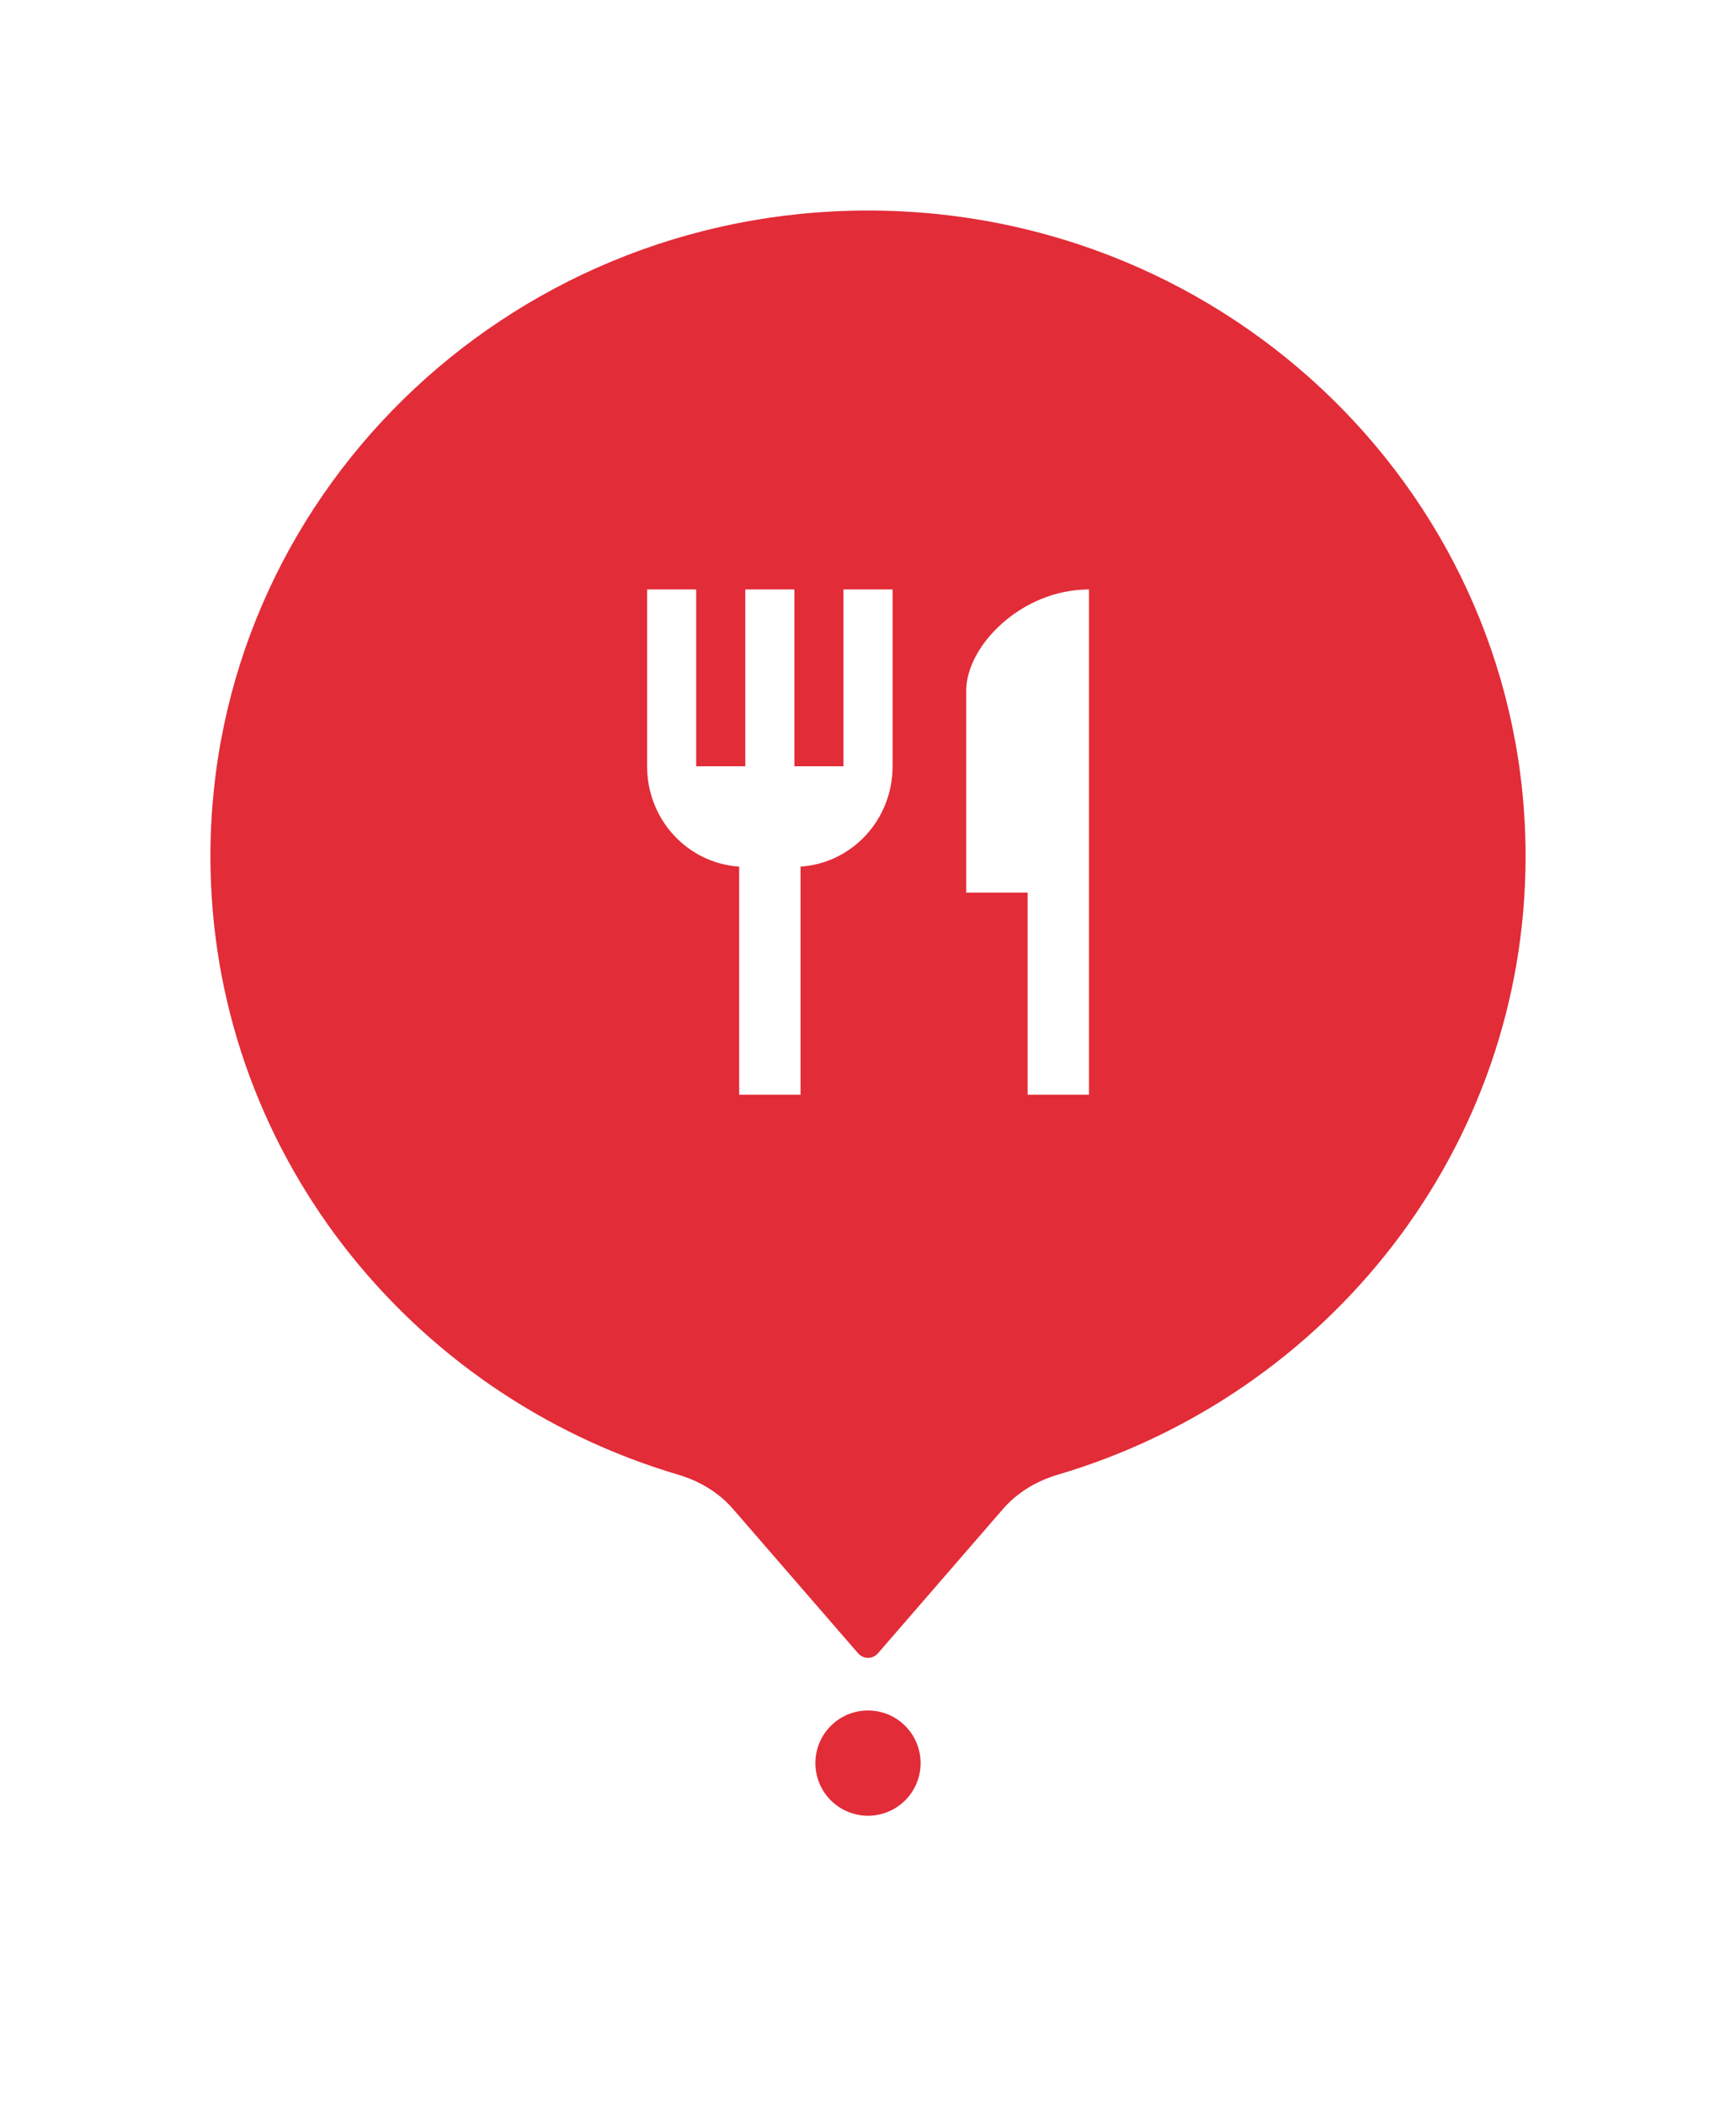 <svg width="66" height="80" viewBox="0 0 66 80" fill="none" xmlns="http://www.w3.org/2000/svg">
<g filter="url(#filter0_d_201_14806)">
<path d="M38.133 56.342C38.68 55.712 39.413 55.277 40.212 55.041C50.503 52.003 58 42.63 58 31.539C58 17.986 46.807 7 33 7C19.193 7 8 17.986 8 31.539C8 42.63 15.497 52.003 25.789 55.041C26.589 55.278 27.322 55.712 27.868 56.342L32.623 61.827C32.822 62.057 33.179 62.057 33.378 61.827L38.133 56.342Z" fill="#E22C38"/>
</g>
<g filter="url(#filter1_d_201_14806)">
<circle cx="33" cy="67" r="4" fill="white"/>
</g>
<circle cx="33" cy="67" r="2" fill="#E22C38"/>
<g clip-path="url(#clip0_201_14806)">
<path d="M32.068 29.12H30.202V22.4H28.335V29.12H26.468V22.4H24.602V29.12C24.602 31.155 26.151 32.806 28.102 32.931V41.6H30.435V32.931C32.386 32.806 33.935 31.155 33.935 29.12V22.4H32.068V29.12ZM36.735 26.24V33.92H39.068V41.6H41.402V22.4C38.826 22.4 36.735 24.55 36.735 26.24Z" fill="white"/>
</g>
<defs>
<filter id="filter0_d_201_14806" x="0" y="0" width="66" height="70.999" filterUnits="userSpaceOnUse" color-interpolation-filters="sRGB">
<feFlood flood-opacity="0" result="BackgroundImageFix"/>
<feColorMatrix in="SourceAlpha" type="matrix" values="0 0 0 0 0 0 0 0 0 0 0 0 0 0 0 0 0 0 127 0" result="hardAlpha"/>
<feOffset dy="1"/>
<feGaussianBlur stdDeviation="4"/>
<feColorMatrix type="matrix" values="0 0 0 0 0 0 0 0 0 0 0 0 0 0 0 0 0 0 0.1 0"/>
<feBlend mode="normal" in2="BackgroundImageFix" result="effect1_dropShadow_201_14806"/>
<feBlend mode="normal" in="SourceGraphic" in2="effect1_dropShadow_201_14806" result="shape"/>
</filter>
<filter id="filter1_d_201_14806" x="21" y="56" width="24" height="24" filterUnits="userSpaceOnUse" color-interpolation-filters="sRGB">
<feFlood flood-opacity="0" result="BackgroundImageFix"/>
<feColorMatrix in="SourceAlpha" type="matrix" values="0 0 0 0 0 0 0 0 0 0 0 0 0 0 0 0 0 0 127 0" result="hardAlpha"/>
<feOffset dy="1"/>
<feGaussianBlur stdDeviation="4"/>
<feColorMatrix type="matrix" values="0 0 0 0 0 0 0 0 0 0 0 0 0 0 0 0 0 0 0.08 0"/>
<feBlend mode="normal" in2="BackgroundImageFix" result="effect1_dropShadow_201_14806"/>
<feBlend mode="normal" in="SourceGraphic" in2="effect1_dropShadow_201_14806" result="shape"/>
</filter>
<clipPath id="clip0_201_14806">
<rect width="24" height="24" fill="white" transform="translate(21 20)"/>
</clipPath>
</defs>
</svg>
